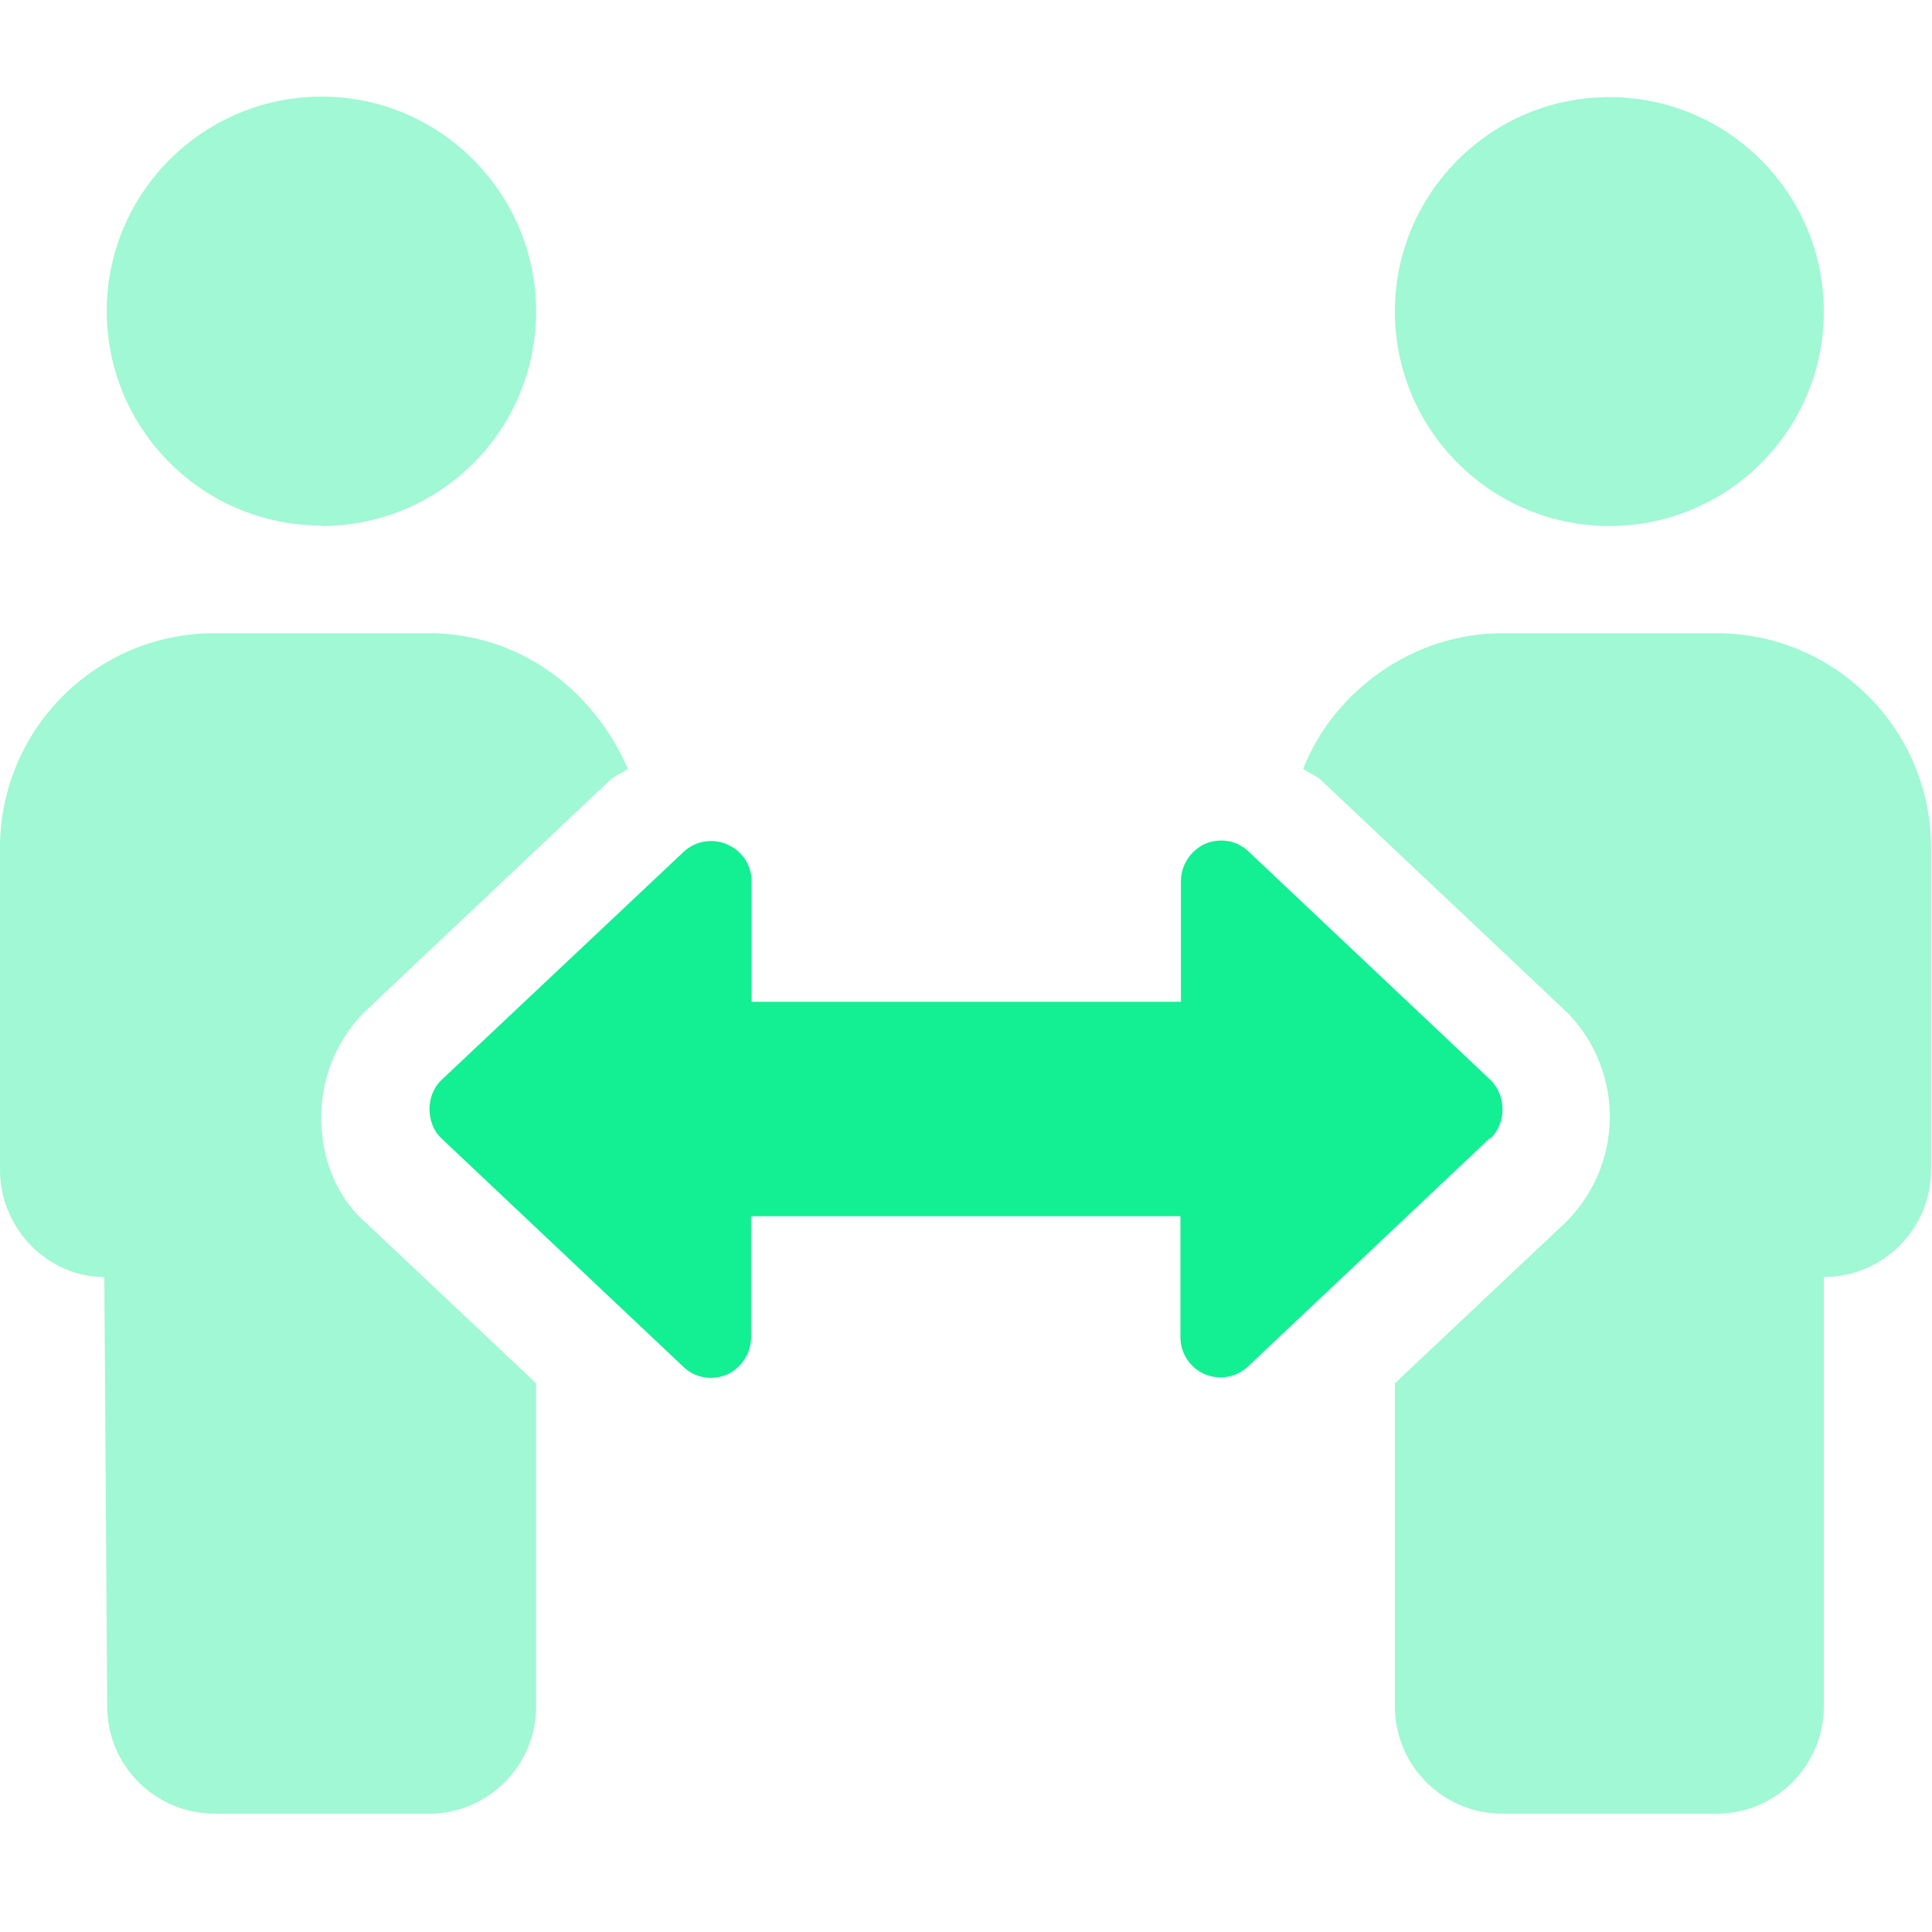 <svg width="40" height="40" viewBox="0 0 40 40" fill="none" xmlns="http://www.w3.org/2000/svg">
<path d="M30.85 23.56L25.84 28.29C25.6 28.52 25.24 28.58 24.94 28.45C24.64 28.32 24.44 28.02 24.44 27.69V25.18H15.55V27.69C15.55 28.02 15.35 28.32 15.05 28.46C14.74 28.59 14.39 28.53 14.15 28.3L9.14 23.57C8.81 23.26 8.81 22.67 9.14 22.36L14.15 17.64C14.39 17.41 14.75 17.35 15.05 17.48C15.36 17.61 15.56 17.91 15.56 18.24V20.74H24.45V18.24C24.45 17.91 24.65 17.61 24.95 17.47C25.26 17.34 25.61 17.4 25.85 17.63L30.86 22.36C31.19 22.68 31.19 23.26 30.86 23.57L30.85 23.56Z" fill="#13EF93"/>
<path opacity="0.4" d="M6.66 10.89C9.12 10.89 11.1 8.9 11.1 6.45C11.1 4 9.11 2 6.66 2C4.21 2 2.21 3.99 2.21 6.44C2.21 8.89 4.2 10.88 6.65 10.88L6.66 10.89ZM8.88 13.11H4.44C1.99 13.11 0 15.1 0 17.55V24.22C0 25.45 1 26.44 2.16 26.44L2.22 35.33C2.22 36.56 3.22 37.55 4.44 37.55H8.88C10.11 37.55 11.1 36.55 11.1 35.33V28.64L7.6 25.34C6.94 24.77 6.65 23.96 6.65 23.12C6.65 22.28 7 21.47 7.6 20.9L12.61 16.17C12.72 16.06 12.87 16.01 13 15.92C12.29 14.28 10.75 13.11 8.88 13.11ZM33.32 10.89C35.78 10.89 37.76 8.9 37.76 6.45C37.76 4 35.77 2.01 33.32 2.01C30.87 2.01 28.88 4 28.88 6.45C28.88 8.9 30.87 10.89 33.32 10.89ZM35.54 13.11H31.1C29.29 13.11 27.63 14.27 26.98 15.92C27.11 16.01 27.26 16.06 27.37 16.17L32.38 20.9C32.98 21.46 33.33 22.28 33.33 23.12C33.33 23.96 32.98 24.77 32.38 25.34L28.88 28.64V35.33C28.88 36.56 29.88 37.55 31.1 37.55H35.54C36.77 37.55 37.76 36.55 37.76 35.33V26.44C38.99 26.44 39.98 25.44 39.98 24.22V17.55C39.98 15.1 37.99 13.11 35.54 13.11Z" fill="#13EF93"/>
</svg>
